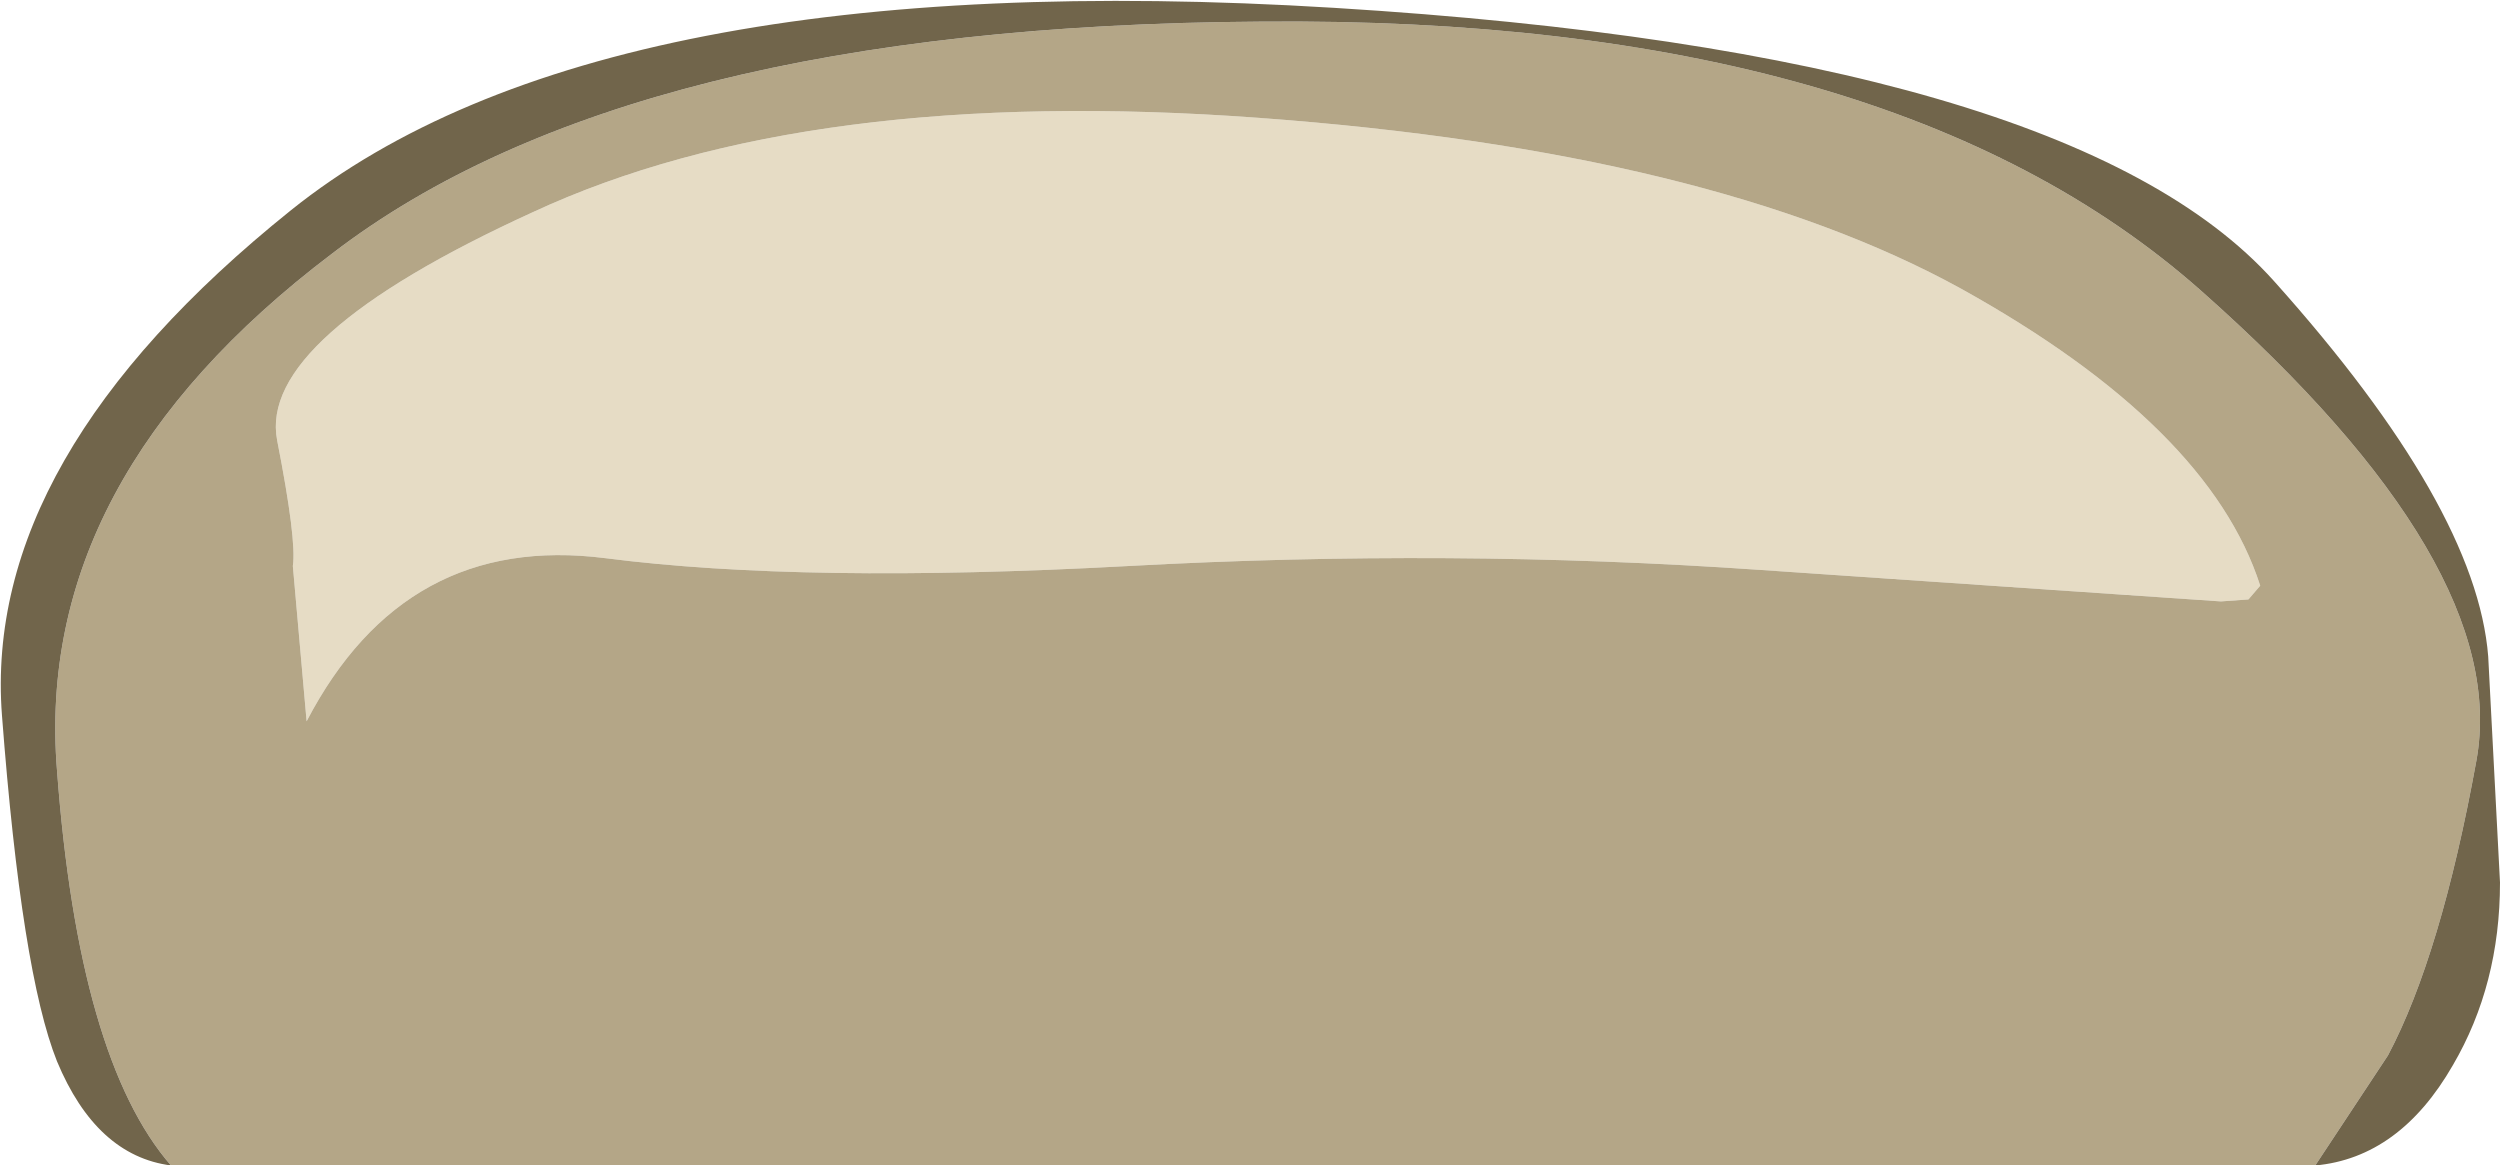 <?xml version="1.0" encoding="UTF-8" standalone="no"?>
<svg xmlns:ffdec="https://www.free-decompiler.com/flash" xmlns:xlink="http://www.w3.org/1999/xlink" ffdec:objectType="shape" height="29.65px" width="63.6px" xmlns="http://www.w3.org/2000/svg">
  <g transform="matrix(1.0, 0.0, 0.0, 1.0, 4.25, 5.75)">
    <path d="M9.3 -0.35 Q16.3 -3.6 27.8 -2.75 39.3 -1.9 45.65 1.6 51.95 5.1 53.25 9.15 L52.95 9.5 52.25 9.55 40.55 8.75 Q32.65 8.2 24.45 8.65 16.2 9.1 11.15 8.45 6.05 7.8 3.55 12.6 L3.2 8.65 Q3.3 8.0 2.8 5.45 2.3 2.85 9.3 -0.35" fill="#e6dcc5" fill-rule="evenodd" stroke="none"/>
    <path d="M0.1 23.9 Q-2.25 21.2 -2.8 13.85 -3.4 6.45 4.2 0.7 11.75 -5.1 27.8 -5.2 43.85 -5.35 51.75 1.65 59.65 8.65 58.75 13.6 57.85 18.55 56.5 21.1 L54.65 23.9 0.1 23.9 M9.3 -0.35 Q2.3 2.85 2.8 5.45 3.3 8.0 3.2 8.65 L3.55 12.6 Q6.05 7.8 11.15 8.45 16.2 9.1 24.45 8.65 32.65 8.2 40.55 8.75 L52.25 9.55 52.95 9.5 53.25 9.15 Q51.95 5.1 45.65 1.6 39.3 -1.9 27.8 -2.75 16.3 -3.6 9.3 -0.35" fill="#b4a687" fill-rule="evenodd" stroke="none"/>
    <path d="M0.1 23.9 Q-1.8 23.65 -2.8 21.25 -3.7 19.0 -4.2 12.45 -4.7 5.9 3.15 -0.4 11.0 -6.7 29.7 -5.55 48.4 -4.4 53.6 1.4 58.75 7.15 59.05 10.95 L59.35 16.7 Q59.35 19.3 58.15 21.35 56.8 23.7 54.65 23.9 L56.5 21.1 Q57.85 18.55 58.75 13.6 59.65 8.65 51.75 1.65 43.85 -5.35 27.8 -5.2 11.75 -5.1 4.2 0.7 -3.4 6.45 -2.8 13.85 -2.25 21.2 0.1 23.9" fill="#71654b" fill-rule="evenodd" stroke="none"/>
  </g>
</svg>

